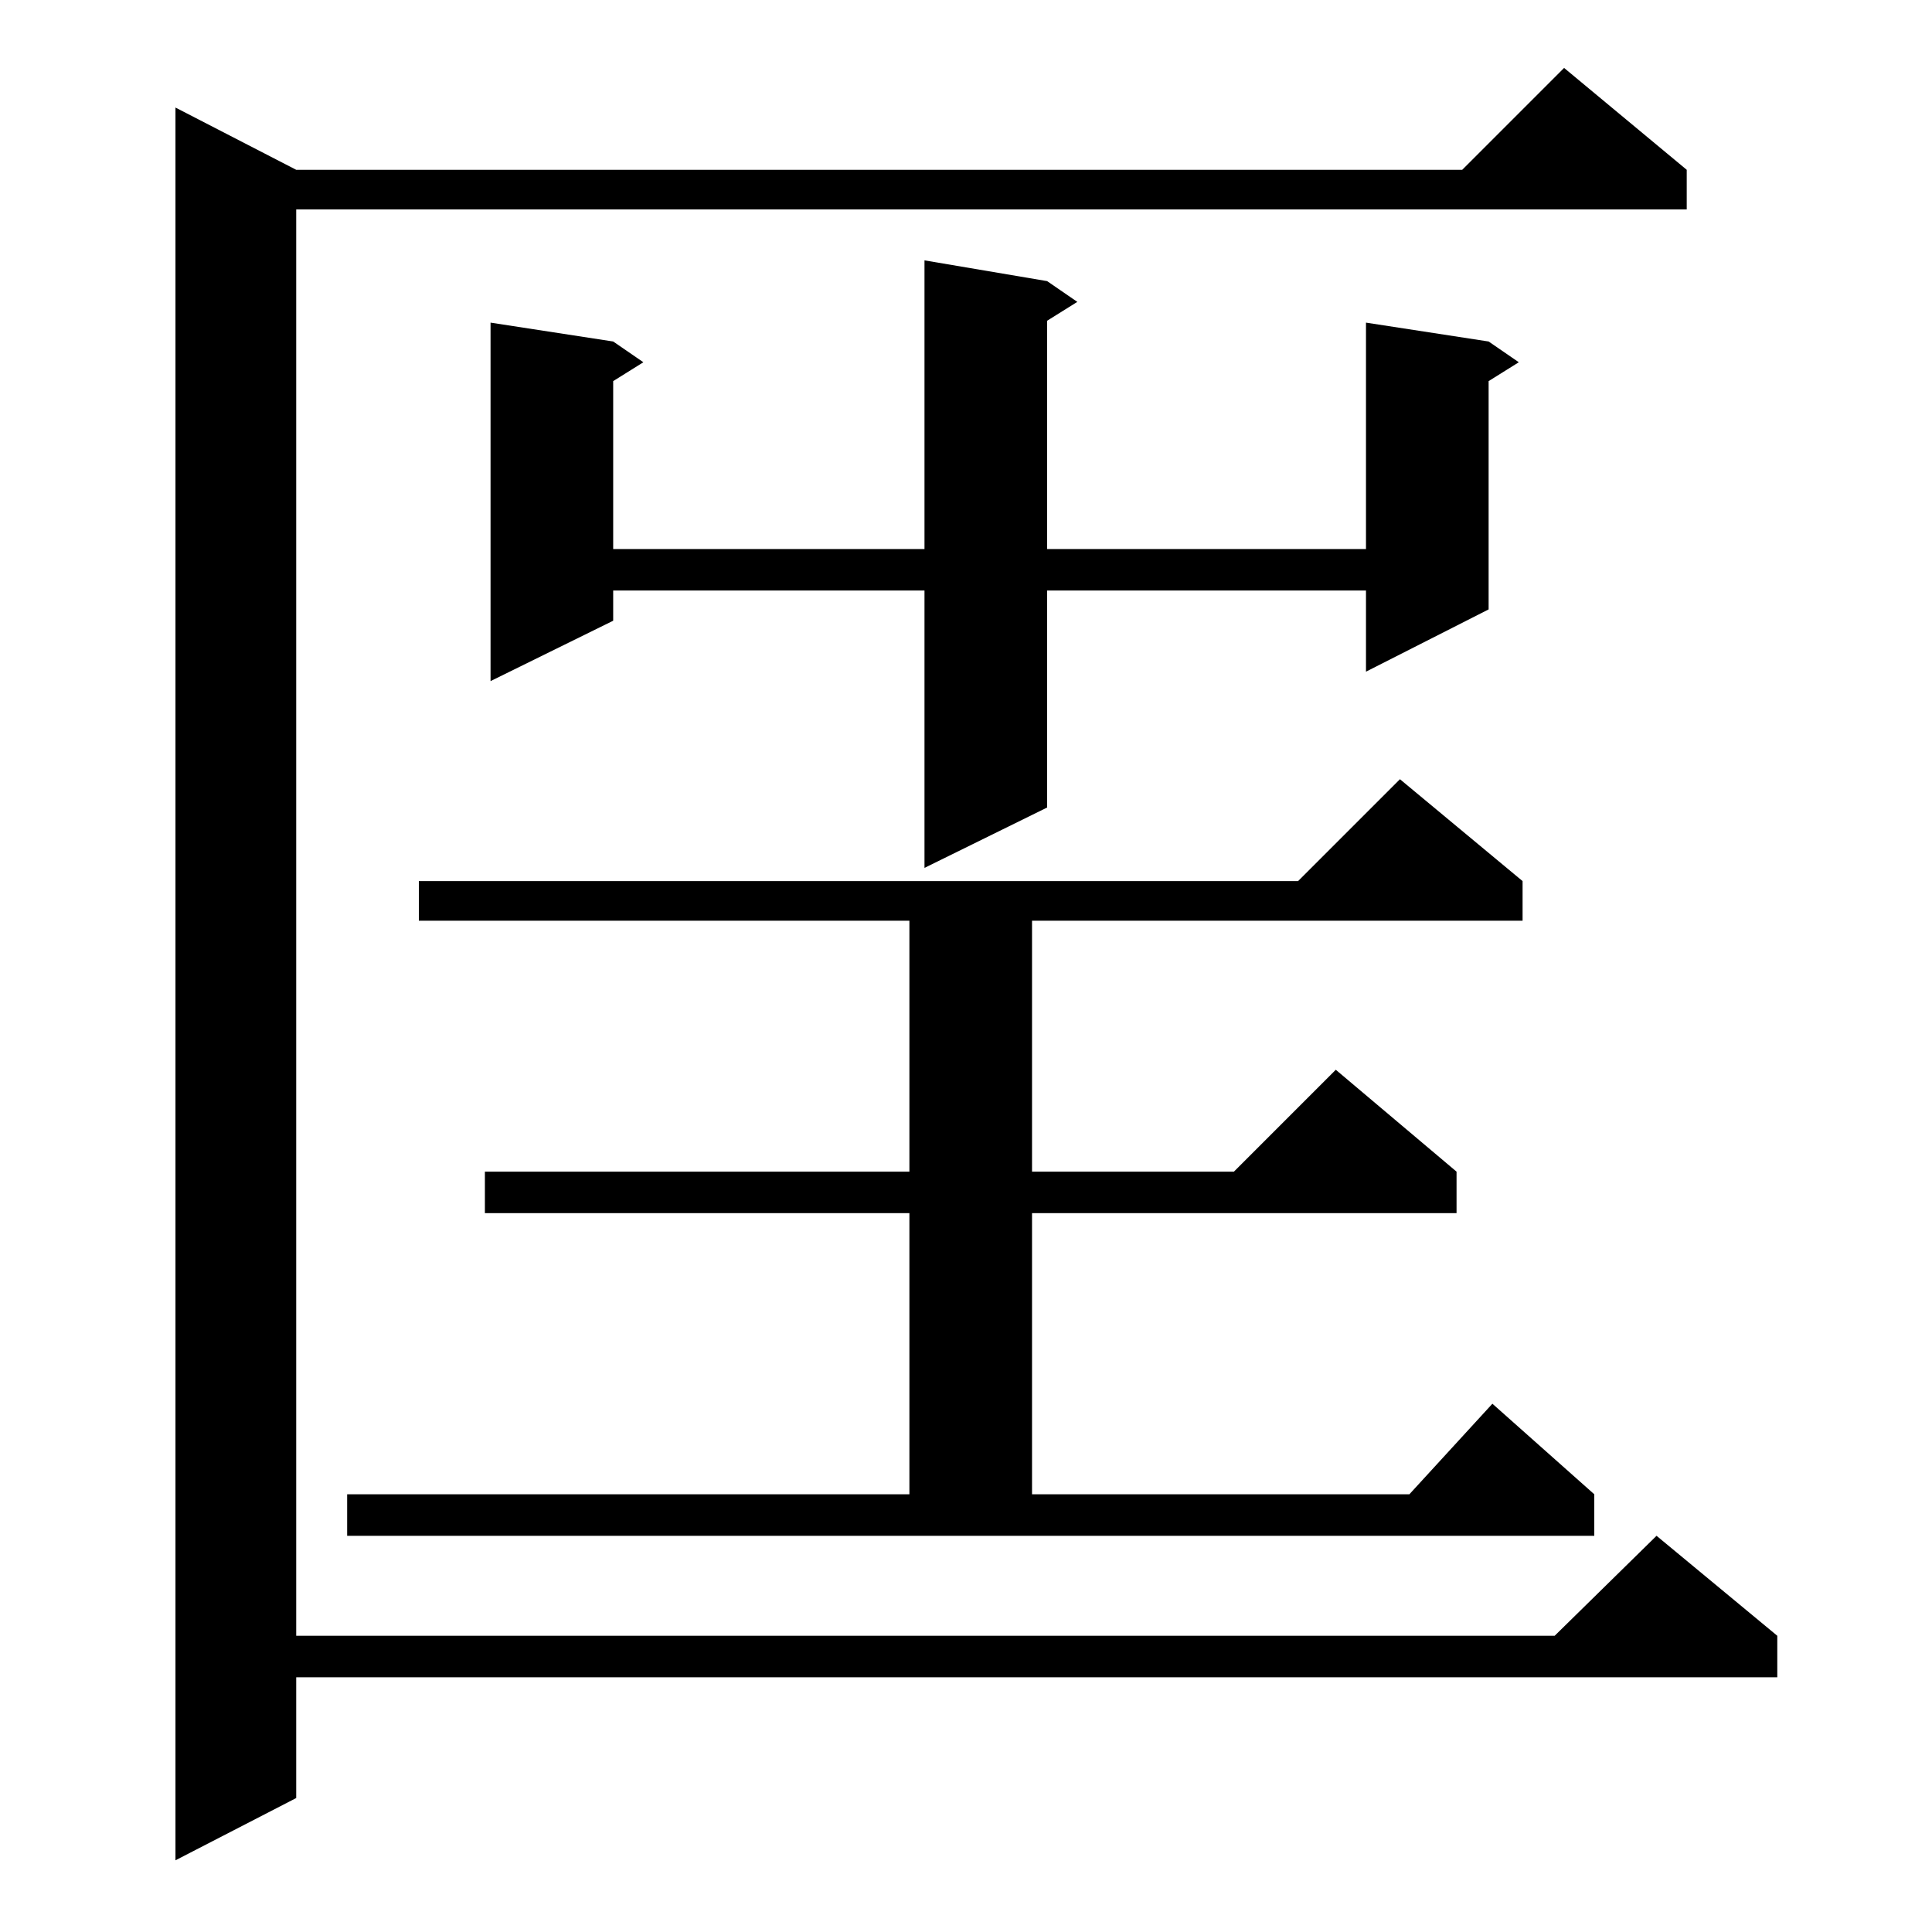 <?xml version="1.0" standalone="no"?>
<!DOCTYPE svg PUBLIC "-//W3C//DTD SVG 1.1//EN" "http://www.w3.org/Graphics/SVG/1.1/DTD/svg11.dtd" >
<svg xmlns="http://www.w3.org/2000/svg" xmlns:xlink="http://www.w3.org/1999/xlink" version="1.1" viewBox="0 -144 1024 1024">
  <g transform="matrix(1 0 0 -1 0 880)">
   <path fill="currentColor"
d="M894 934v-21h-737v-756h667l54 53l64 -53v-22h-785v-64l-64 -33v929l64 -33h618l54 54zM184 232h298v149h-225v22h225v133h-260v21h466l54 54l65 -54v-21h-260v-133h107l54 54l64 -54v-22h-225v-149h200l44 48l54 -48v-22h-661v22zM555 875l16 -11l-16 -10v-121h169v120
l65 -10l16 -11l-16 -10v-121l-65 -33v43h-169v-115l-65 -32v147h-165v-16l-65 -32v190l65 -10l16 -11l-16 -10v-89h165v153z" />
  </g>

</svg>

